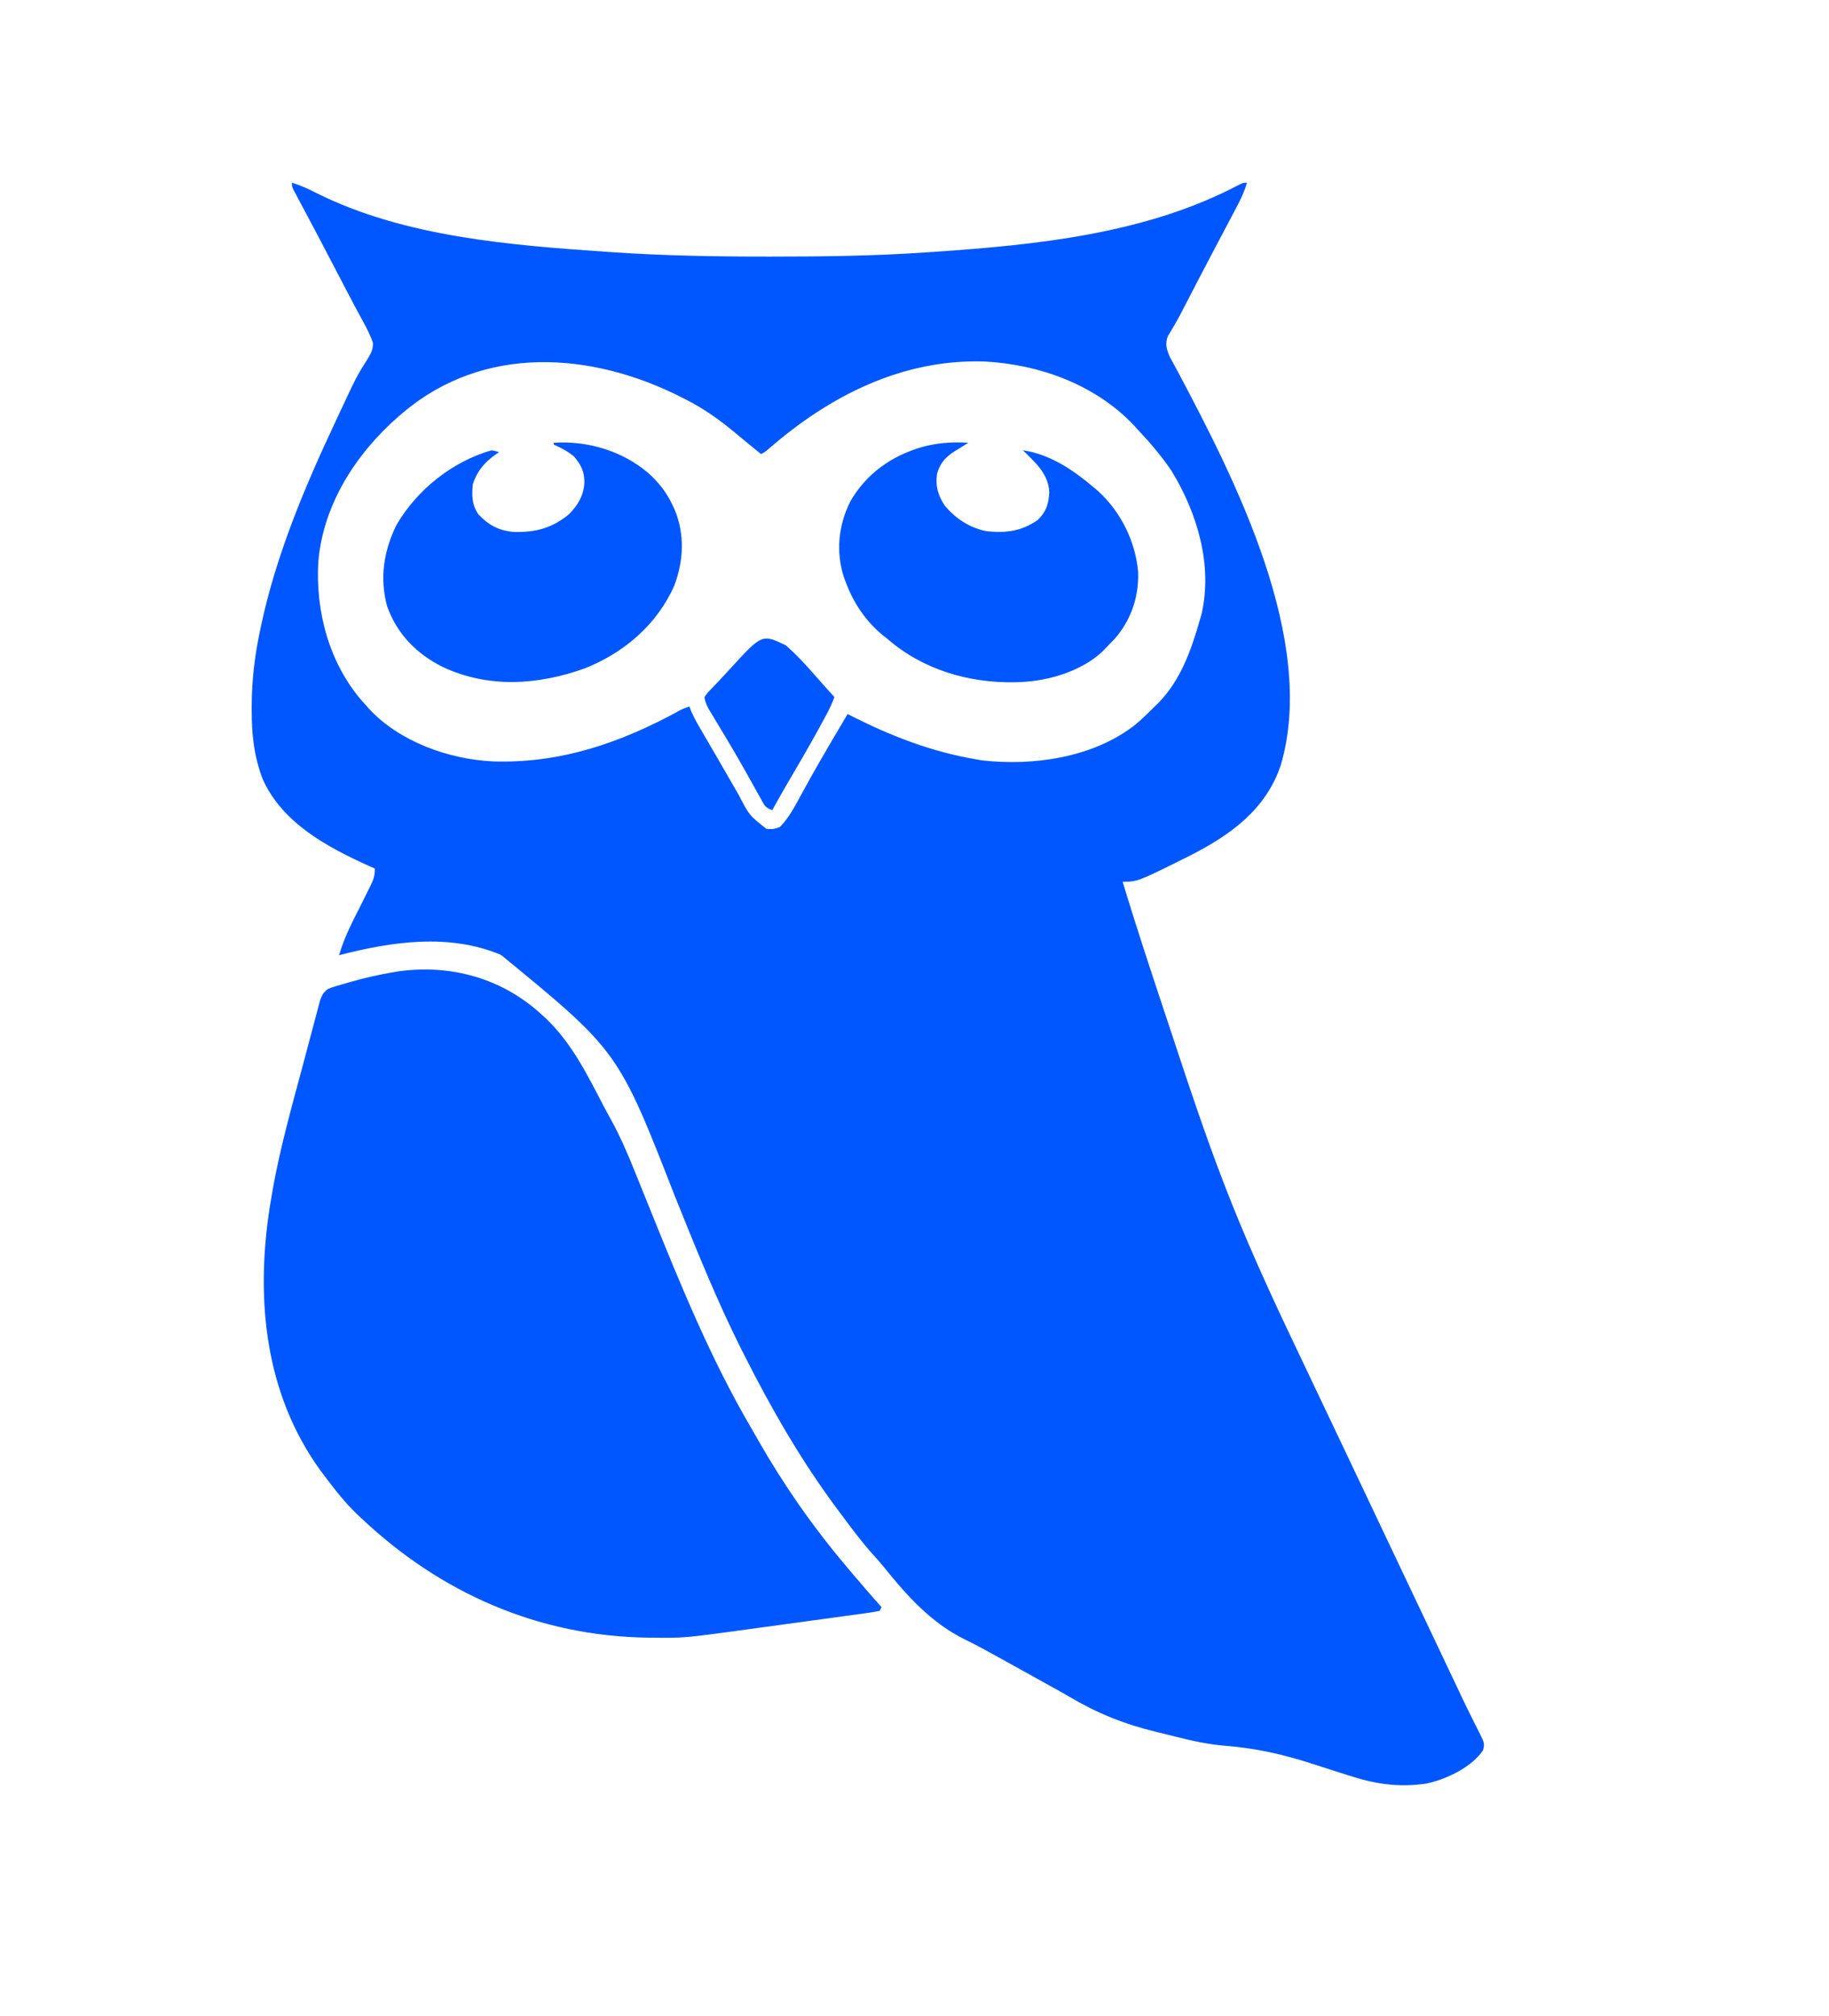 <?xml version="1.0" encoding="UTF-8"?>
<svg version="1.1" xmlns="http://www.w3.org/2000/svg" width="971" height="1070">
<path d="M0 0 C4.521 1.329 8.536 3.21 12.721 5.325 C59.532 28.806 115.937 33.152 167.562 36.688 C168.445 36.748 169.327 36.809 170.236 36.872 C197.614 38.731 224.944 39.205 252.375 39.188 C253.221 39.187 254.067 39.187 254.939 39.187 C282.004 39.182 308.988 38.857 336 37 C337.55 36.897 339.1 36.794 340.65 36.691 C395.271 32.994 453.336 27.134 502.445 1.25 C505 0 505 0 507 0 C505.317 5.98 502.398 11.231 499.5 16.688 C498.962 17.71 498.423 18.732 497.869 19.786 C496.25 22.859 494.625 25.93 493 29 C491.747 31.377 490.495 33.754 489.243 36.132 C488.453 37.634 487.662 39.135 486.87 40.635 C482.756 48.441 478.695 56.274 474.641 64.111 C474.125 65.106 473.609 66.1 473.078 67.125 C472.325 68.587 472.325 68.587 471.557 70.078 C470.495 72.071 469.387 74.039 468.24 75.984 C467.681 76.938 467.123 77.892 466.547 78.875 C466.035 79.718 465.523 80.561 464.995 81.43 C463.44 85.447 464.345 88.46 465.993 92.332 C466.401 93.08 466.81 93.827 467.23 94.598 C467.929 95.9 467.929 95.9 468.642 97.228 C469.152 98.163 469.662 99.099 470.188 100.062 C500.668 157.408 544.362 242.783 525 309 C517.071 332.816 498.097 346.282 476.545 357.249 C448.956 371 448.956 371 441 371 C448.457 395.73 456.598 420.235 464.754 444.741 C466.286 449.347 467.813 453.954 469.334 458.564 C477.037 481.899 484.841 505.169 493.613 528.129 C493.931 528.961 494.249 529.794 494.576 530.652 C505.157 558.27 517.32 585.218 530.012 611.921 C531.06 614.127 532.106 616.333 533.151 618.54 C537.938 628.641 542.736 638.737 547.54 648.83 C551.552 657.26 555.557 665.692 559.562 674.125 C559.956 674.952 560.349 675.78 560.754 676.632 C566.883 689.535 573.002 702.444 579.115 715.355 C584.901 727.574 590.697 739.789 596.5 752 C603.602 766.946 610.693 781.898 617.775 796.854 C618.121 797.582 618.466 798.311 618.822 799.061 C619.502 800.5 620.181 801.94 620.856 803.381 C622.714 807.333 624.623 811.252 626.593 815.15 C627.019 816.008 627.445 816.866 627.884 817.751 C628.709 819.409 629.548 821.061 630.402 822.705 C633.15 828.284 633.15 828.284 632.393 831.902 C626.306 841.072 612.783 847.426 602.273 849.656 C587.389 851.907 574.725 849.884 560.465 845.191 C558.083 844.436 555.701 843.681 553.318 842.928 C549.65 841.756 545.984 840.578 542.324 839.38 C526.676 834.279 511.857 830.878 495.426 829.618 C486.395 828.882 477.568 826.923 468.793 824.711 C467.123 824.291 467.123 824.291 465.419 823.862 C463.727 823.435 463.727 823.435 462 823 C460.839 822.721 459.679 822.441 458.483 822.153 C441.755 818.089 427.437 812.316 412.629 803.55 C408.899 801.351 405.107 799.273 401.312 797.188 C399.878 796.389 398.445 795.589 397.012 794.789 C392.448 792.245 387.876 789.717 383.3 787.194 C380.135 785.45 376.973 783.701 373.817 781.941 C368.423 778.939 363.036 775.968 357.465 773.301 C339.479 764.528 326.35 749.901 313.972 734.422 C312.134 732.165 310.227 730.011 308.25 727.875 C302.043 720.955 296.555 713.443 291 706 C290.462 705.281 289.924 704.563 289.369 703.822 C270.247 678.178 254.397 650.522 240 622 C239.494 620.999 238.988 619.997 238.466 618.965 C225.26 592.64 214.328 565.321 203.339 538.017 C173.203 460.835 173.203 460.835 110.962 409.821 C83.317 398.258 53.058 402.756 25 410 C27.841 400.084 32.731 391.096 37.329 381.906 C38.428 379.705 39.517 377.499 40.605 375.293 C40.946 374.62 41.287 373.947 41.637 373.254 C43.321 369.832 44 367.898 44 364 C42.982 363.55 41.963 363.1 40.914 362.637 C18.596 352.58 -5.143 339.807 -15.586 316.453 C-20.16 304.344 -21.413 292.758 -21.375 279.875 C-21.374 278.828 -21.374 278.828 -21.373 277.76 C-21.325 264.221 -19.836 251.255 -17 238 C-16.807 237.07 -16.614 236.14 -16.415 235.181 C-8.421 197.622 6.713 161.598 23 127 C23.697 125.506 23.697 125.506 24.407 123.982 C34.328 102.715 34.328 102.715 40.448 93.045 C42.12 90.277 43 88.353 43.004 85.094 C41.667 80.974 39.772 77.35 37.688 73.562 C36.774 71.866 35.861 70.17 34.949 68.473 C34.468 67.582 33.986 66.691 33.49 65.774 C30.947 61.04 28.477 56.268 26 51.5 C22.305 44.409 18.6 37.325 14.875 30.25 C14.477 29.494 14.08 28.738 13.67 27.959 C11.511 23.856 9.34 19.759 7.156 15.668 C6.691 14.793 6.226 13.918 5.747 13.017 C4.85 11.331 3.95 9.646 3.046 7.964 C2.447 6.835 2.447 6.835 1.836 5.684 C1.481 5.019 1.125 4.354 0.759 3.67 C0 2 0 2 0 0 Z M59 122 C58.211 122.666 57.422 123.333 56.609 124.02 C34.089 143.672 16.641 170.559 14 201 C12.417 227.236 19.632 254.691 37.062 274.879 C37.702 275.579 38.341 276.279 39 277 C39.578 277.669 40.155 278.338 40.75 279.027 C56.931 296.639 83.216 306.004 106.62 307.125 C142.658 308.333 174.729 297.199 206.049 279.996 C208 279 208 279 211 278 C211.268 278.715 211.537 279.43 211.813 280.167 C213.018 283.043 214.419 285.637 215.984 288.332 C216.583 289.367 217.182 290.401 217.799 291.467 C218.765 293.123 218.765 293.123 219.75 294.812 C220.421 295.967 221.091 297.121 221.761 298.275 C223.147 300.66 224.535 303.044 225.923 305.427 C227.926 308.868 229.911 312.318 231.895 315.77 C233.117 317.888 234.34 320.007 235.562 322.125 C236.121 323.101 236.679 324.076 237.255 325.081 C242.837 335.841 242.837 335.841 252 343 C255.503 343.155 255.503 343.155 259 342 C263.982 336.951 267.066 330.812 270.438 324.625 C271.67 322.392 272.904 320.16 274.141 317.93 C274.773 316.789 275.405 315.647 276.057 314.472 C279.199 308.858 282.437 303.302 285.688 297.75 C286.275 296.745 286.863 295.741 287.469 294.706 C289.958 290.458 292.462 286.219 295 282 C295.947 282.482 295.947 282.482 296.914 282.975 C318.171 293.71 339.459 301.999 363 306 C364.088 306.191 365.176 306.382 366.297 306.578 C393.524 309.68 425.471 305.139 447.637 287.713 C451.284 284.66 454.655 281.379 458 278 C458.728 277.294 459.457 276.587 460.207 275.859 C471.915 263.758 477.464 247.871 482 232 C482.289 231.007 482.577 230.015 482.875 228.992 C488.914 202.906 480.578 175.236 467 153 C461.671 145.087 455.533 137.935 449 131 C448.401 130.336 447.801 129.672 447.184 128.988 C426.739 107.218 396.961 96.411 367.592 94.874 C324.081 93.514 285.716 112.951 253.477 140.918 C251 143 251 143 249 144 C248.38 143.49 247.76 142.979 247.121 142.453 C244.662 140.434 242.196 138.425 239.729 136.417 C237.95 134.959 236.186 133.486 234.422 132.012 C226.409 125.374 218.312 119.725 209 115 C207.828 114.401 207.828 114.401 206.632 113.789 C159.184 89.765 102.021 85.615 59 122 Z " fill="#0057FF" transform="translate(155,97)"/>
<path d="M0 0 C1.265 1.141 1.265 1.141 2.555 2.305 C16.331 15.394 24.484 31.798 33.128 48.444 C34.365 50.814 35.639 53.15 36.938 55.488 C42.235 65.025 46.443 74.871 50.496 84.993 C51.655 87.886 52.823 90.775 53.995 93.664 C55.584 97.585 57.17 101.508 58.752 105.432 C74.434 144.303 90.339 183.221 111.53 219.478 C112.863 221.764 114.174 224.06 115.477 226.363 C128.857 249.83 144.533 272.385 162 293 C162.904 294.078 163.808 295.156 164.711 296.234 C170.04 302.58 175.45 308.845 181 315 C180.67 315.66 180.34 316.32 180 317 C177.397 317.541 174.865 317.952 172.233 318.297 C171.418 318.411 170.603 318.525 169.764 318.643 C167.047 319.021 164.328 319.386 161.609 319.75 C159.71 320.011 157.812 320.272 155.913 320.534 C151.912 321.084 147.91 321.629 143.908 322.168 C138.838 322.851 133.77 323.546 128.703 324.246 C124.767 324.788 120.83 325.326 116.893 325.862 C115.029 326.116 113.166 326.371 111.302 326.627 C76.308 331.423 76.308 331.423 60 331.25 C59.004 331.243 58.008 331.235 56.982 331.227 C-1.247 330.4 -52.946 307.624 -95 268 C-96.174 266.908 -96.174 266.908 -97.371 265.793 C-103.981 259.442 -109.512 252.316 -115 245 C-115.976 243.699 -115.976 243.699 -116.973 242.371 C-146.288 201.837 -151.272 152.221 -143.965 103.824 C-143.568 101.381 -143.163 98.94 -142.75 96.5 C-142.57 95.424 -142.39 94.348 -142.204 93.24 C-138.193 70.769 -131.92 48.687 -126.022 26.653 C-124.997 22.824 -123.986 18.992 -122.976 15.158 C-122.188 12.173 -121.39 9.19 -120.59 6.207 C-120.213 4.793 -119.838 3.377 -119.467 1.961 C-118.954 0.003 -118.426 -1.951 -117.898 -3.906 C-117.603 -5.014 -117.308 -6.122 -117.004 -7.264 C-116.006 -9.983 -115.255 -11.241 -113 -13 C-111.062 -13.844 -111.062 -13.844 -108.859 -14.5 C-108.043 -14.746 -107.227 -14.992 -106.386 -15.245 C-105.516 -15.494 -104.646 -15.743 -103.75 -16 C-102.856 -16.261 -101.963 -16.523 -101.042 -16.792 C-93.43 -18.971 -85.817 -20.708 -78 -22 C-77.233 -22.131 -76.466 -22.263 -75.676 -22.398 C-47.871 -26.318 -20.911 -18.914 0 0 Z " fill="#0057FF" transform="translate(287,538)"/>
<path d="M0 0 C-1.611 1.074 -3.232 2.136 -4.902 3.113 C-10.663 6.508 -14.494 9.566 -16.438 16.188 C-17.593 22.51 -16.046 27.92 -12.516 33.234 C-6.717 40.31 0.957 45.289 10 47 C20.606 47.946 28.091 46.982 36.875 41.062 C41.392 36.678 42.634 32.728 43.055 26.551 C42.845 16.77 35.648 10.382 29 4 C43.529 6.076 56.075 14.645 67 24 C67.748 24.634 68.495 25.268 69.266 25.922 C81.156 36.876 88.875 52.602 90.223 68.652 C90.663 81.996 86.411 94.239 77.625 104.25 C76.1 105.85 74.56 107.435 73 109 C72.457 109.566 71.915 110.132 71.355 110.715 C60.481 121.094 42.742 126.437 28 127 C26.434 127.06 26.434 127.06 24.836 127.121 C0.137 127.587 -24.194 120.412 -43 104 C-43.659 103.483 -44.317 102.966 -44.996 102.434 C-54.235 94.959 -60.898 85.099 -65 74 C-65.318 73.152 -65.637 72.304 -65.965 71.43 C-70.33 57.953 -68.904 43.807 -62.609 31.219 C-54.099 16.348 -40.622 6.884 -24.163 2.162 C-16.005 0.012 -8.452 -0.475 0 0 Z " fill="#0057FF" transform="translate(514,235)"/>
<path d="M0 0 C18.014 -1.11 36.173 4.233 50.079 15.98 C55.578 20.942 59.852 26.266 63 33 C63.398 33.851 63.797 34.702 64.207 35.578 C69.643 48.716 68.913 62.801 63.938 75.938 C54.666 96.676 37.305 111.459 16.465 119.758 C-8.373 128.662 -34.701 130.402 -59 119 C-72.856 112.052 -83.138 101.616 -88.438 86.938 C-92.566 71.907 -90.304 57.332 -83.438 43.5 C-72.65 24.973 -53.753 9.873 -33 4 C-30.793 4.441 -30.793 4.441 -29 5 C-29.779 5.51 -29.779 5.51 -30.574 6.031 C-36.704 10.291 -40.622 14.867 -43 22 C-43.534 27.965 -43.553 32.957 -40 38 C-34.759 43.643 -29.222 46.614 -21.543 47.316 C-9.89 47.682 -0.976 45.447 8.055 37.938 C12.883 33.128 16.107 27.585 16.25 20.688 C16.168 15.065 14.403 11.684 10.812 7.375 C7.456 4.541 3.994 2.774 0 1 C0 0.67 0 0.34 0 0 Z " fill="#0057FF" transform="translate(294,235)"/>
<path d="M0 0 C5.354 4.746 10.169 9.823 14.84 15.238 C18.417 19.357 22.092 23.39 25.75 27.438 C24.489 30.715 23.097 33.809 21.422 36.895 C20.959 37.748 20.495 38.602 20.018 39.482 C19.517 40.395 19.016 41.309 18.5 42.25 C17.978 43.205 17.456 44.161 16.918 45.145 C11.741 54.557 6.329 63.827 0.879 73.082 C-1.909 77.825 -4.607 82.613 -7.25 87.438 C-11.166 86.132 -11.501 84.731 -13.48 81.164 C-14.111 80.041 -14.742 78.919 -15.392 77.762 C-16.074 76.529 -16.756 75.296 -17.438 74.062 C-18.865 71.51 -20.3 68.962 -21.734 66.414 C-22.102 65.759 -22.47 65.104 -22.849 64.43 C-25.446 59.818 -28.112 55.253 -30.828 50.711 C-31.196 50.095 -31.564 49.479 -31.944 48.845 C-33.374 46.455 -34.807 44.066 -36.249 41.682 C-37.242 40.041 -38.228 38.395 -39.215 36.75 C-39.778 35.818 -40.341 34.886 -40.922 33.926 C-42.117 31.687 -42.943 29.95 -43.25 27.438 C-41.801 25.316 -41.801 25.316 -39.562 23 C-38.739 22.131 -37.915 21.262 -37.066 20.367 C-36.614 19.899 -36.162 19.431 -35.696 18.948 C-33.618 16.777 -31.596 14.555 -29.567 12.338 C-12.694 -6.103 -12.694 -6.103 0 0 Z " fill="#0057FF" transform="translate(417.25,342.562)"/>
</svg>
